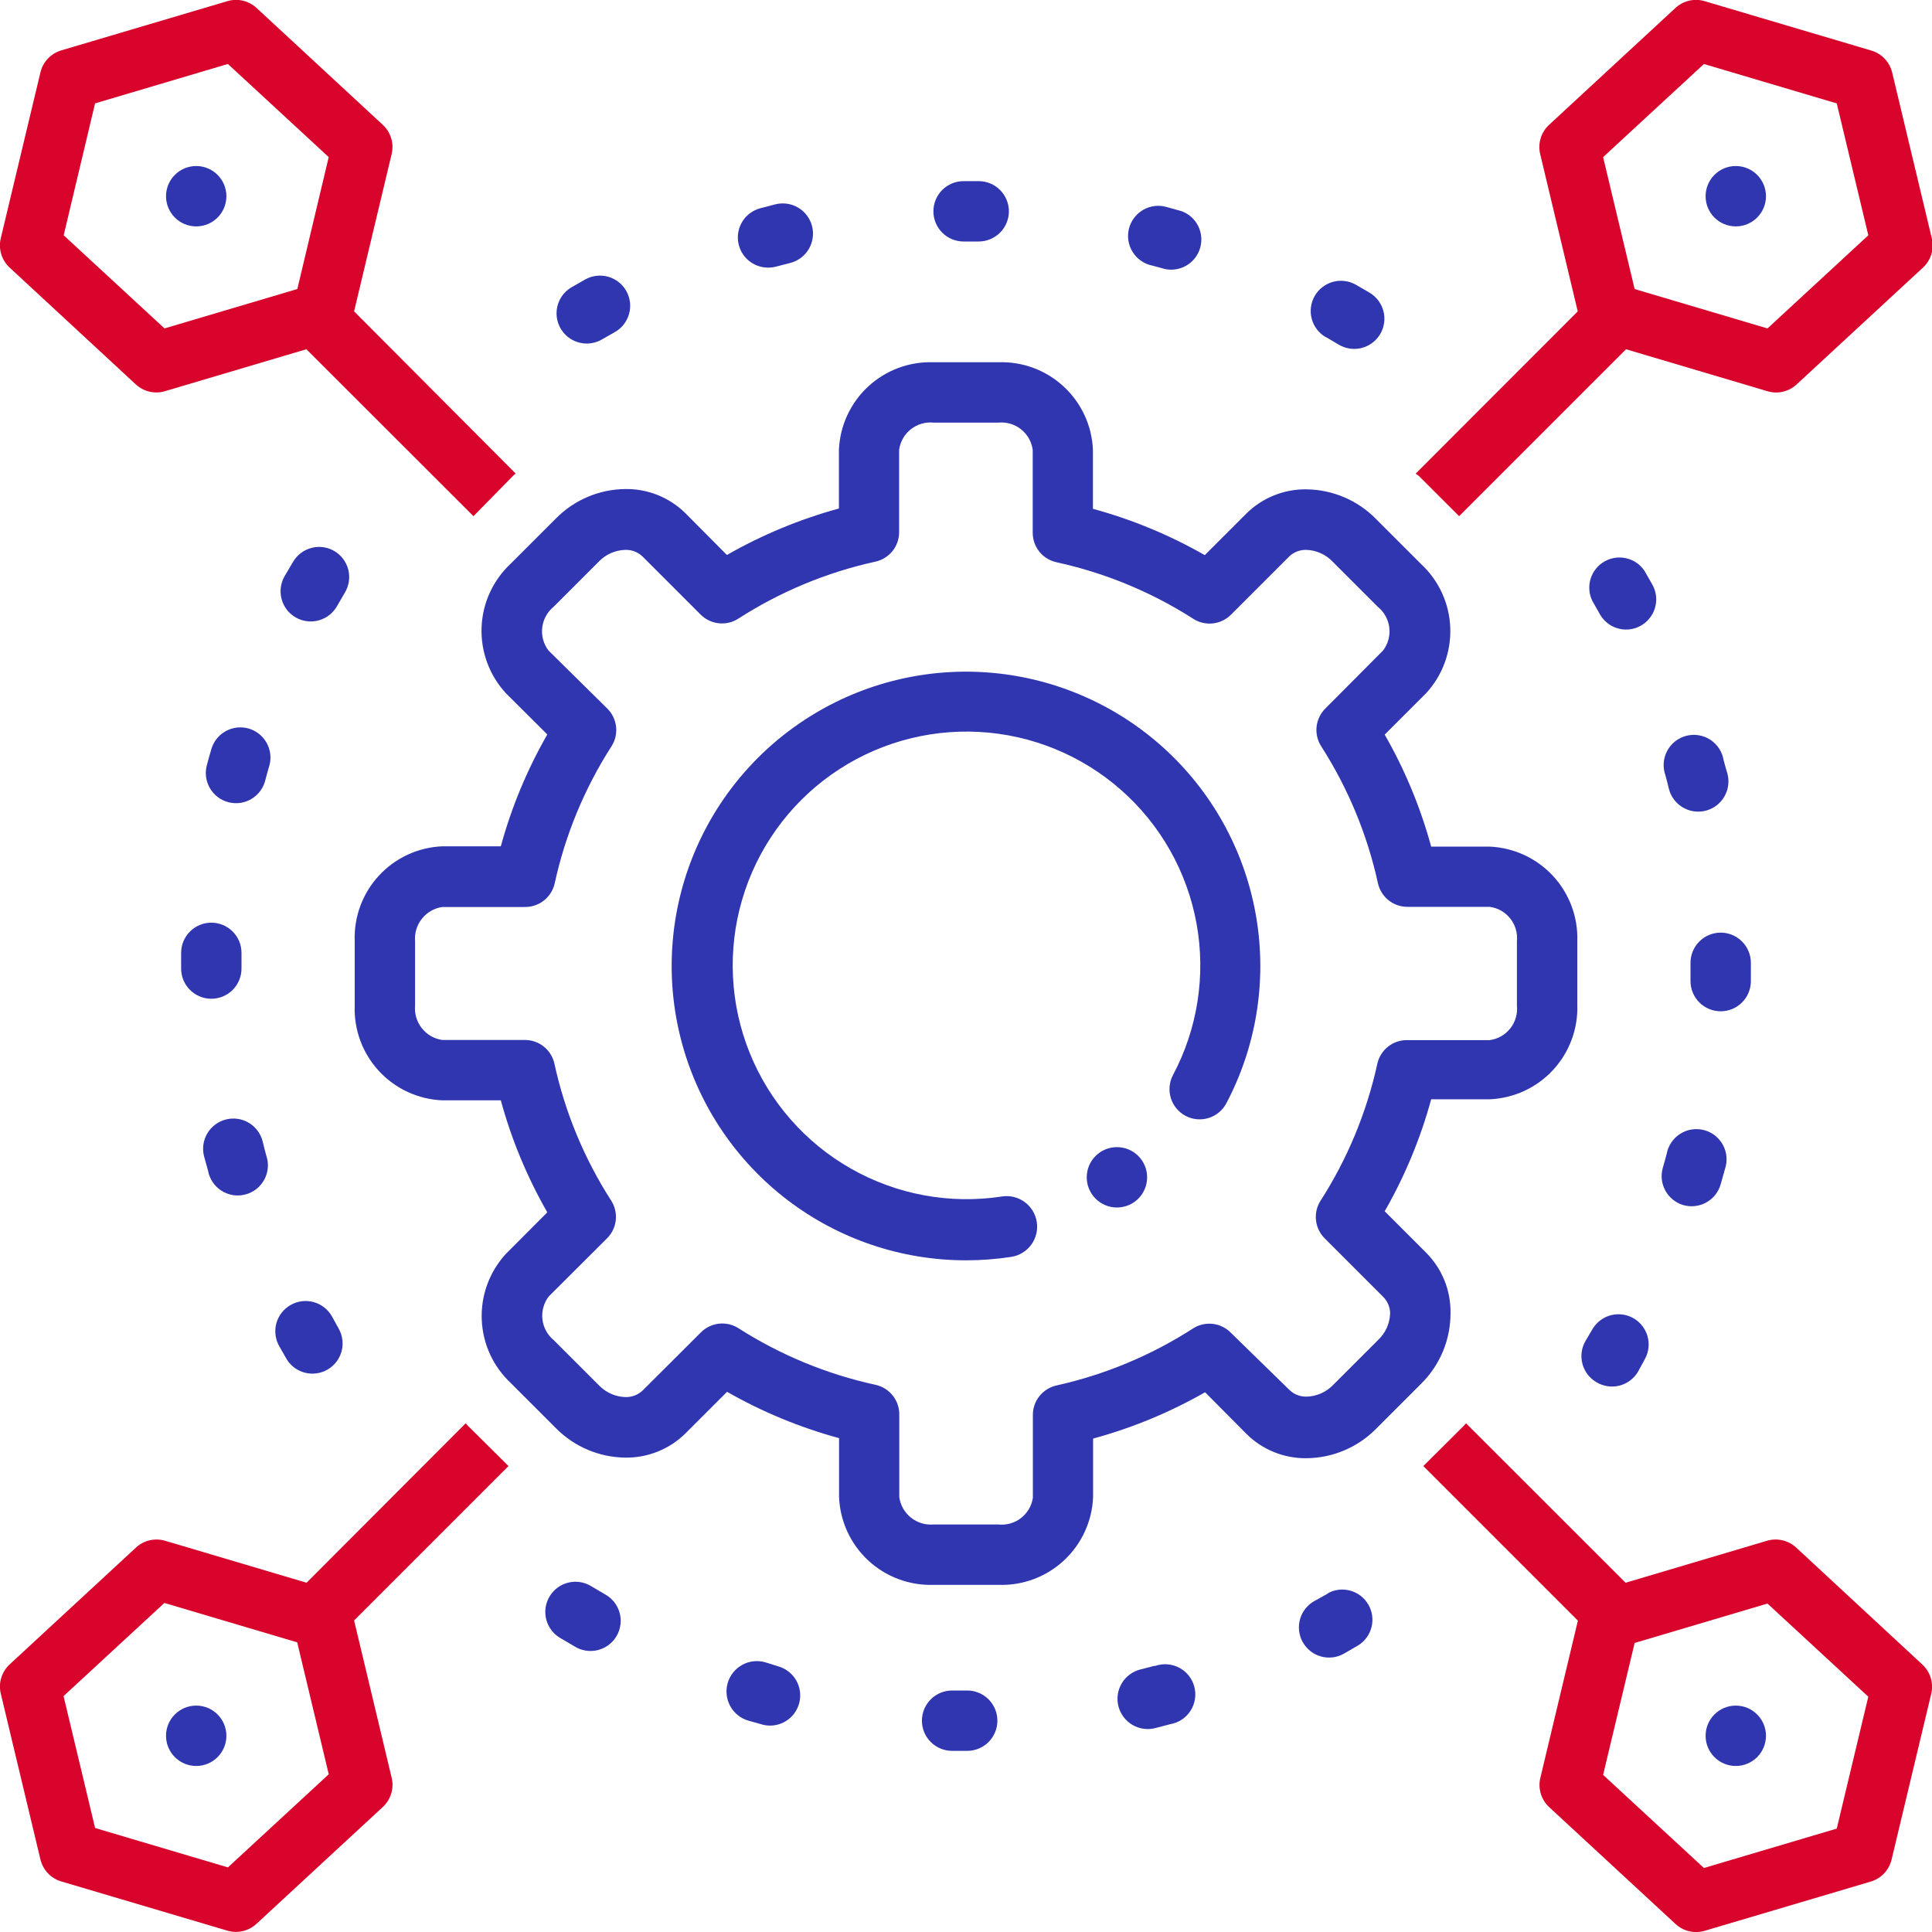<svg width="77" height="77" viewBox="0 0 77 77" fill="none" xmlns="http://www.w3.org/2000/svg">
<g clip-path="url(#clip0_1170_3126)">
<path d="M13.336 21.969C13.064 21.805 12.737 21.756 12.428 21.833C12.119 21.91 11.853 22.106 11.688 22.378L11.369 22.919C11.282 23.056 11.224 23.21 11.198 23.37C11.171 23.53 11.178 23.694 11.216 23.851C11.255 24.009 11.325 24.157 11.422 24.287C11.52 24.417 11.642 24.525 11.783 24.607C11.923 24.688 12.079 24.74 12.24 24.759C12.401 24.779 12.564 24.766 12.72 24.72C12.876 24.675 13.021 24.599 13.146 24.496C13.272 24.393 13.376 24.266 13.451 24.123L13.746 23.617C13.909 23.344 13.958 23.018 13.882 22.709C13.805 22.4 13.609 22.134 13.336 21.969Z" fill="#3035B0"/>
<path d="M11.592 52.005C11.454 52.082 11.332 52.185 11.234 52.308C11.135 52.432 11.062 52.574 11.018 52.726C10.975 52.878 10.962 53.037 10.98 53.194C10.998 53.351 11.046 53.503 11.123 53.641L11.436 54.189C11.602 54.451 11.864 54.638 12.165 54.712C12.466 54.786 12.785 54.74 13.053 54.585C13.322 54.43 13.52 54.177 13.607 53.879C13.693 53.581 13.661 53.261 13.517 52.986L13.235 52.474C13.158 52.335 13.055 52.213 12.93 52.114C12.806 52.015 12.664 51.941 12.511 51.898C12.358 51.854 12.199 51.841 12.041 51.86C11.883 51.878 11.731 51.928 11.592 52.005Z" fill="#3035B0"/>
<path d="M9.625 38.56V38.5C9.625 38.324 9.625 38.149 9.625 37.977C9.625 37.657 9.498 37.352 9.273 37.126C9.047 36.9 8.741 36.773 8.422 36.773C8.103 36.773 7.797 36.9 7.571 37.126C7.346 37.352 7.219 37.657 7.219 37.977C7.219 38.165 7.219 38.354 7.219 38.542V38.602C7.219 38.921 7.346 39.227 7.571 39.453C7.797 39.679 8.103 39.805 8.422 39.805C8.741 39.805 9.047 39.679 9.273 39.453C9.498 39.227 9.625 38.921 9.625 38.602V38.56Z" fill="#3035B0"/>
<path d="M8.29 46.651C8.318 46.815 8.381 46.971 8.473 47.109C8.564 47.247 8.684 47.365 8.824 47.455C8.963 47.544 9.12 47.604 9.284 47.631C9.448 47.657 9.615 47.649 9.776 47.607C9.937 47.566 10.087 47.491 10.218 47.389C10.348 47.286 10.456 47.158 10.535 47.011C10.613 46.865 10.661 46.704 10.674 46.538C10.687 46.373 10.666 46.207 10.611 46.05C10.559 45.861 10.511 45.673 10.467 45.484C10.387 45.175 10.188 44.91 9.913 44.747C9.637 44.585 9.309 44.538 8.999 44.618C8.69 44.698 8.425 44.897 8.262 45.172C8.1 45.448 8.053 45.776 8.133 46.086C8.185 46.262 8.237 46.451 8.29 46.651Z" fill="#3035B0"/>
<path d="M9.914 29.037C9.762 28.993 9.602 28.98 9.445 28.997C9.288 29.015 9.135 29.063 8.997 29.14C8.858 29.216 8.736 29.32 8.637 29.443C8.539 29.567 8.465 29.709 8.422 29.861C8.362 30.062 8.306 30.263 8.253 30.463C8.207 30.618 8.192 30.781 8.21 30.942C8.228 31.103 8.279 31.258 8.358 31.399C8.438 31.54 8.545 31.664 8.673 31.762C8.801 31.861 8.948 31.933 9.105 31.973C9.262 32.014 9.425 32.022 9.585 31.998C9.745 31.974 9.899 31.918 10.036 31.833C10.174 31.748 10.294 31.636 10.387 31.504C10.481 31.372 10.547 31.223 10.582 31.065C10.63 30.876 10.682 30.69 10.738 30.505C10.82 30.201 10.779 29.878 10.625 29.603C10.471 29.329 10.216 29.126 9.914 29.037Z" fill="#3035B0"/>
<path d="M45.887 10.575L46.447 10.726C46.742 10.783 47.048 10.728 47.305 10.571C47.562 10.414 47.75 10.166 47.833 9.877C47.916 9.588 47.888 9.278 47.754 9.008C47.62 8.739 47.389 8.53 47.108 8.422L46.507 8.253C46.352 8.207 46.189 8.192 46.028 8.21C45.867 8.228 45.712 8.279 45.571 8.358C45.43 8.438 45.306 8.545 45.208 8.673C45.109 8.801 45.038 8.948 44.997 9.105C44.956 9.262 44.948 9.425 44.972 9.585C44.996 9.745 45.052 9.899 45.137 10.036C45.222 10.174 45.334 10.294 45.466 10.387C45.598 10.481 45.747 10.547 45.905 10.582L45.887 10.575Z" fill="#3035B0"/>
<path d="M38.404 9.625H39.005C39.325 9.625 39.63 9.498 39.856 9.273C40.082 9.047 40.209 8.741 40.209 8.422C40.209 8.103 40.082 7.797 39.856 7.571C39.63 7.346 39.325 7.219 39.005 7.219H38.404C38.085 7.219 37.779 7.346 37.553 7.571C37.327 7.797 37.201 8.103 37.201 8.422C37.201 8.741 37.327 9.047 37.553 9.273C37.779 9.498 38.085 9.625 38.404 9.625Z" fill="#3035B0"/>
<path d="M30.625 10.666C30.731 10.665 30.836 10.651 30.938 10.624L31.498 10.479C31.651 10.44 31.795 10.37 31.921 10.275C32.048 10.18 32.154 10.061 32.235 9.925C32.315 9.788 32.368 9.638 32.39 9.481C32.412 9.324 32.404 9.165 32.364 9.011C32.325 8.858 32.255 8.714 32.16 8.588C32.065 8.461 31.946 8.355 31.809 8.274C31.673 8.194 31.522 8.141 31.366 8.119C31.209 8.097 31.049 8.106 30.896 8.145L30.295 8.302C30.014 8.378 29.77 8.554 29.608 8.796C29.447 9.039 29.379 9.332 29.417 9.62C29.456 9.909 29.597 10.174 29.816 10.367C30.035 10.559 30.316 10.665 30.607 10.666H30.625Z" fill="#3035B0"/>
<path d="M23.389 13.692C23.6 13.691 23.807 13.635 23.99 13.529L24.495 13.24C24.634 13.164 24.756 13.061 24.854 12.937C24.952 12.813 25.025 12.671 25.069 12.519C25.113 12.367 25.126 12.209 25.108 12.051C25.09 11.894 25.041 11.742 24.965 11.604C24.888 11.466 24.785 11.344 24.661 11.246C24.538 11.147 24.396 11.074 24.244 11.031C24.092 10.987 23.933 10.974 23.776 10.992C23.619 11.01 23.467 11.058 23.328 11.135L22.781 11.448C22.552 11.58 22.374 11.785 22.273 12.029C22.172 12.274 22.154 12.544 22.223 12.8C22.291 13.055 22.442 13.281 22.652 13.442C22.861 13.604 23.118 13.691 23.383 13.692H23.389Z" fill="#3035B0"/>
<path d="M63.621 55.085C63.756 55.167 63.906 55.222 64.063 55.246C64.219 55.271 64.378 55.264 64.532 55.227C64.686 55.189 64.83 55.122 64.958 55.028C65.086 54.935 65.194 54.817 65.276 54.682L65.57 54.141C65.714 53.866 65.746 53.546 65.66 53.248C65.573 52.95 65.375 52.697 65.106 52.541C64.838 52.386 64.519 52.34 64.218 52.414C63.917 52.488 63.656 52.676 63.489 52.938L63.194 53.437C63.114 53.573 63.061 53.724 63.039 53.88C63.017 54.037 63.026 54.196 63.066 54.349C63.106 54.503 63.175 54.646 63.27 54.773C63.366 54.899 63.485 55.005 63.621 55.085Z" fill="#3035B0"/>
<path d="M64.794 25.091C65.007 25.093 65.215 25.039 65.4 24.934C65.584 24.829 65.737 24.677 65.844 24.494C65.951 24.311 66.008 24.103 66.008 23.891C66.009 23.679 65.953 23.47 65.847 23.287L65.534 22.739C65.362 22.49 65.103 22.314 64.807 22.248C64.512 22.182 64.202 22.229 63.94 22.381C63.678 22.533 63.483 22.778 63.394 23.067C63.305 23.357 63.328 23.669 63.459 23.942L63.742 24.442C63.842 24.635 63.993 24.798 64.178 24.912C64.364 25.026 64.576 25.088 64.794 25.091Z" fill="#3035B0"/>
<path d="M37.947 67.375C37.627 67.375 37.321 67.502 37.096 67.727C36.87 67.953 36.743 68.259 36.743 68.578C36.743 68.897 36.87 69.203 37.096 69.429C37.321 69.654 37.627 69.781 37.947 69.781H38.548C38.867 69.781 39.173 69.654 39.399 69.429C39.624 69.203 39.751 68.897 39.751 68.578C39.751 68.259 39.624 67.953 39.399 67.727C39.173 67.502 38.867 67.375 38.548 67.375H37.947Z" fill="#3035B0"/>
<path d="M52.853 13.439L53.352 13.734C53.626 13.898 53.954 13.947 54.264 13.87C54.573 13.792 54.839 13.595 55.004 13.322C55.168 13.048 55.217 12.72 55.14 12.411C55.062 12.101 54.865 11.835 54.592 11.67L54.044 11.351C53.907 11.273 53.756 11.221 53.599 11.201C53.442 11.18 53.283 11.191 53.13 11.232C52.977 11.273 52.834 11.344 52.709 11.44C52.583 11.536 52.478 11.657 52.399 11.794C52.32 11.931 52.269 12.082 52.248 12.239C52.228 12.396 52.238 12.555 52.279 12.708C52.32 12.861 52.391 13.004 52.487 13.129C52.584 13.255 52.704 13.36 52.841 13.439H52.853Z" fill="#3035B0"/>
<path d="M52.938 63.501L52.432 63.784C52.287 63.856 52.159 63.957 52.054 64.081C51.949 64.204 51.87 64.348 51.822 64.502C51.774 64.657 51.758 64.82 51.774 64.981C51.79 65.142 51.839 65.299 51.917 65.44C51.996 65.582 52.102 65.707 52.229 65.807C52.357 65.907 52.503 65.98 52.66 66.022C52.816 66.064 52.98 66.073 53.14 66.051C53.3 66.028 53.455 65.973 53.593 65.889L54.141 65.57C54.403 65.404 54.59 65.143 54.664 64.841C54.738 64.54 54.692 64.222 54.537 63.953C54.382 63.684 54.128 63.486 53.83 63.4C53.532 63.313 53.212 63.345 52.938 63.489V63.501Z" fill="#3035B0"/>
<path d="M68.692 30.283C68.664 30.119 68.601 29.963 68.51 29.825C68.418 29.687 68.298 29.569 68.158 29.479C68.019 29.389 67.862 29.329 67.698 29.303C67.534 29.277 67.367 29.285 67.206 29.326C67.045 29.368 66.895 29.443 66.764 29.545C66.634 29.648 66.526 29.776 66.447 29.922C66.369 30.069 66.322 30.23 66.308 30.395C66.295 30.561 66.316 30.727 66.371 30.884C66.423 31.069 66.471 31.255 66.515 31.444C66.595 31.753 66.794 32.018 67.069 32.181C67.345 32.343 67.673 32.39 67.983 32.31C68.292 32.23 68.557 32.031 68.72 31.755C68.882 31.48 68.929 31.152 68.849 30.842C68.797 30.674 68.745 30.487 68.692 30.283Z" fill="#3035B0"/>
<path d="M67.068 48.023C67.221 48.07 67.382 48.085 67.542 48.069C67.701 48.053 67.856 48.005 67.996 47.928C68.137 47.852 68.261 47.747 68.361 47.622C68.461 47.497 68.535 47.353 68.578 47.199C68.634 46.998 68.69 46.797 68.747 46.597C68.801 46.44 68.822 46.274 68.809 46.108C68.796 45.943 68.748 45.782 68.67 45.635C68.591 45.489 68.483 45.361 68.353 45.258C68.222 45.155 68.072 45.081 67.911 45.039C67.751 44.998 67.583 44.99 67.419 45.016C67.255 45.042 67.098 45.102 66.959 45.192C66.819 45.282 66.699 45.4 66.608 45.538C66.516 45.676 66.453 45.832 66.424 45.995C66.376 46.182 66.322 46.368 66.268 46.555C66.185 46.856 66.222 47.177 66.372 47.45C66.521 47.724 66.771 47.929 67.068 48.023Z" fill="#3035B0"/>
<path d="M46.001 66.394L45.442 66.539C45.289 66.578 45.145 66.648 45.018 66.743C44.892 66.838 44.785 66.957 44.705 67.093C44.542 67.369 44.496 67.697 44.576 68.007C44.656 68.316 44.855 68.581 45.13 68.744C45.406 68.906 45.734 68.953 46.044 68.873L46.645 68.716C46.809 68.688 46.964 68.625 47.103 68.534C47.241 68.442 47.359 68.322 47.449 68.182C47.538 68.043 47.598 67.886 47.624 67.722C47.651 67.558 47.643 67.391 47.601 67.23C47.56 67.069 47.485 66.919 47.383 66.788C47.28 66.658 47.151 66.55 47.005 66.471C46.859 66.393 46.698 66.346 46.532 66.332C46.367 66.319 46.2 66.34 46.044 66.394H46.001Z" fill="#3035B0"/>
<path d="M23.593 63.236C23.458 63.148 23.307 63.088 23.148 63.059C22.989 63.031 22.826 63.035 22.668 63.071C22.511 63.106 22.362 63.174 22.231 63.268C22.1 63.363 21.99 63.483 21.906 63.621C21.823 63.759 21.768 63.912 21.745 64.072C21.722 64.232 21.731 64.395 21.772 64.551C21.814 64.707 21.886 64.853 21.985 64.981C22.084 65.108 22.207 65.215 22.348 65.294L22.89 65.612C23.026 65.7 23.18 65.758 23.34 65.784C23.5 65.811 23.664 65.804 23.821 65.766C23.979 65.727 24.127 65.657 24.257 65.56C24.387 65.462 24.495 65.34 24.577 65.199C24.658 65.059 24.71 64.903 24.729 64.742C24.749 64.581 24.736 64.418 24.691 64.262C24.645 64.106 24.569 63.961 24.466 63.835C24.363 63.71 24.236 63.606 24.093 63.531L23.593 63.236Z" fill="#3035B0"/>
<path d="M67.375 38.374V38.5C67.375 38.693 67.375 38.893 67.375 39.102C67.375 39.421 67.502 39.727 67.727 39.952C67.953 40.178 68.259 40.305 68.578 40.305C68.897 40.305 69.203 40.178 69.429 39.952C69.654 39.727 69.781 39.421 69.781 39.102C69.781 38.893 69.781 38.693 69.781 38.5V38.374C69.781 38.055 69.654 37.748 69.429 37.523C69.203 37.297 68.897 37.17 68.578 37.17C68.259 37.17 67.953 37.297 67.727 37.523C67.502 37.748 67.375 38.055 67.375 38.374Z" fill="#3035B0"/>
<path d="M30.499 66.25C30.191 66.162 29.859 66.199 29.578 66.355C29.297 66.511 29.09 66.772 29.001 67.08C28.913 67.389 28.951 67.72 29.106 68.001C29.262 68.282 29.523 68.49 29.831 68.578L30.433 68.746C30.737 68.813 31.055 68.759 31.32 68.596C31.585 68.433 31.776 68.173 31.854 67.872C31.932 67.571 31.89 67.251 31.738 66.98C31.585 66.709 31.333 66.508 31.035 66.418L30.499 66.25Z" fill="#3035B0"/>
<path d="M5.413 15.321C5.567 15.463 5.754 15.562 5.958 15.61C6.162 15.657 6.374 15.651 6.574 15.591L12.211 13.919L18.87 20.572L20.452 18.96L20.549 18.87L14.112 12.409L15.61 6.135C15.659 5.927 15.652 5.71 15.589 5.506C15.527 5.302 15.412 5.118 15.255 4.974L10.226 0.318C10.072 0.175 9.883 0.074 9.678 0.027C9.474 -0.021 9.26 -0.014 9.059 0.047L2.442 2.008C2.238 2.068 2.054 2.181 1.908 2.335C1.762 2.49 1.66 2.68 1.611 2.886L0.029 9.504C-0.02 9.711 -0.013 9.928 0.05 10.132C0.112 10.336 0.227 10.52 0.384 10.665L5.413 15.321ZM3.789 4.12L9.083 2.55L13.101 6.261L11.85 11.519L6.556 13.089L2.538 9.377L3.789 4.12Z" fill="#D9042B"/>
<path d="M61.744 72.025L66.779 76.681C66.933 76.823 67.12 76.923 67.324 76.97C67.528 77.018 67.74 77.011 67.94 76.952L74.558 74.991C74.76 74.931 74.944 74.819 75.09 74.666C75.235 74.513 75.338 74.324 75.388 74.118L76.97 67.501C77.019 67.294 77.012 67.077 76.95 66.873C76.887 66.669 76.772 66.485 76.615 66.34L71.586 61.678C71.433 61.536 71.245 61.436 71.041 61.389C70.838 61.342 70.625 61.348 70.425 61.407L64.788 63.08L58.43 56.727L58.34 56.824L56.727 58.43L62.887 64.59L61.389 70.864C61.34 71.072 61.347 71.289 61.41 71.493C61.472 71.697 61.587 71.88 61.744 72.025ZM65.149 65.48L70.443 63.91L74.461 67.622L73.204 72.879L67.91 74.449L63.892 70.738L65.149 65.48Z" fill="#D9042B"/>
<path d="M56.547 18.967L58.153 20.573L64.806 13.92L70.443 15.592C70.643 15.652 70.856 15.659 71.059 15.611C71.263 15.564 71.451 15.464 71.604 15.322L76.639 10.666C76.796 10.521 76.911 10.337 76.974 10.133C77.036 9.929 77.043 9.712 76.994 9.505L75.412 2.888C75.362 2.682 75.26 2.493 75.114 2.34C74.968 2.187 74.785 2.075 74.582 2.015L67.965 0.054C67.76 -0.012 67.543 -0.022 67.333 0.024C67.124 0.071 66.93 0.173 66.773 0.319L61.739 4.975C61.582 5.12 61.466 5.303 61.404 5.507C61.342 5.711 61.334 5.928 61.383 6.136L62.881 12.41L56.421 18.877L56.547 18.967ZM67.91 2.551L73.204 4.121L74.462 9.378L70.443 13.09L65.149 11.52L63.892 6.262L67.91 2.551Z" fill="#D9042B"/>
<path d="M20.158 27.624L21.813 29.272C21.009 30.673 20.386 32.171 19.96 33.73H17.626C16.663 33.77 15.755 34.191 15.102 34.898C14.448 35.606 14.101 36.544 14.137 37.507V40.076C14.101 41.039 14.448 41.977 15.102 42.685C15.755 43.393 16.663 43.813 17.626 43.854H19.96C20.385 45.414 21.008 46.914 21.813 48.318L20.152 49.984C19.504 50.695 19.161 51.633 19.2 52.594C19.238 53.556 19.654 54.464 20.357 55.121L22.162 56.926C22.891 57.661 23.881 58.081 24.917 58.093C25.362 58.1 25.804 58.018 26.218 57.851C26.631 57.685 27.007 57.438 27.323 57.124L28.977 55.47C30.381 56.272 31.881 56.892 33.441 57.317V59.651C33.475 60.617 33.892 61.53 34.599 62.188C35.307 62.847 36.247 63.198 37.213 63.164H39.787C40.751 63.2 41.69 62.852 42.398 62.197C43.106 61.542 43.526 60.633 43.565 59.669V57.335C45.125 56.911 46.625 56.29 48.029 55.488L49.677 57.148C49.993 57.462 50.369 57.71 50.782 57.876C51.196 58.042 51.638 58.124 52.083 58.117C53.12 58.105 54.109 57.686 54.839 56.95L56.643 55.145C57.014 54.778 57.308 54.34 57.509 53.858C57.709 53.376 57.812 52.858 57.81 52.336C57.818 51.891 57.736 51.448 57.57 51.035C57.403 50.621 57.156 50.246 56.842 49.93L55.187 48.275C55.992 46.872 56.614 45.372 57.04 43.812H59.374C60.337 43.771 61.245 43.351 61.898 42.643C62.552 41.935 62.899 40.997 62.863 40.034V37.52C62.898 36.557 62.55 35.62 61.897 34.912C61.243 34.205 60.337 33.784 59.374 33.742H57.04C56.614 32.181 55.992 30.681 55.187 29.278L56.842 27.624C57.494 26.913 57.838 25.974 57.8 25.01C57.762 24.046 57.344 23.137 56.637 22.48L54.833 20.676C54.104 19.937 53.114 19.516 52.077 19.503C51.632 19.495 51.19 19.577 50.776 19.744C50.363 19.91 49.987 20.157 49.671 20.471L48.017 22.125C46.615 21.324 45.117 20.703 43.559 20.279V17.927C43.519 16.965 43.099 16.058 42.392 15.405C41.686 14.751 40.749 14.403 39.787 14.438H37.213C36.25 14.402 35.312 14.749 34.604 15.402C33.896 16.056 33.476 16.964 33.435 17.927V20.267C31.875 20.693 30.375 21.316 28.971 22.119L27.317 20.453C27 20.141 26.624 19.895 26.211 19.729C25.798 19.564 25.356 19.483 24.911 19.491C23.874 19.504 22.884 19.925 22.156 20.664L20.351 22.468C19.645 23.129 19.229 24.041 19.193 25.006C19.157 25.972 19.504 26.913 20.158 27.624ZM22.065 24.183L23.87 22.378C24.147 22.092 24.525 21.926 24.923 21.915C25.175 21.908 25.419 22.001 25.603 22.174L27.925 24.496C28.119 24.689 28.373 24.811 28.645 24.84C28.917 24.87 29.192 24.806 29.422 24.658C31.096 23.581 32.947 22.811 34.891 22.384C35.163 22.324 35.406 22.172 35.579 21.952C35.751 21.733 35.842 21.46 35.835 21.181V17.927C35.879 17.602 36.047 17.308 36.304 17.106C36.562 16.904 36.887 16.809 37.213 16.844H39.787C40.112 16.811 40.436 16.906 40.692 17.108C40.948 17.31 41.115 17.604 41.159 17.927V21.205C41.153 21.484 41.243 21.757 41.415 21.976C41.588 22.195 41.831 22.348 42.103 22.408C44.042 22.83 45.889 23.594 47.56 24.664C47.791 24.812 48.065 24.876 48.337 24.846C48.609 24.817 48.864 24.695 49.057 24.502L51.38 22.18C51.47 22.093 51.576 22.025 51.693 21.98C51.81 21.934 51.934 21.912 52.059 21.915C52.458 21.927 52.837 22.095 53.112 22.384L54.917 24.189C55.17 24.395 55.333 24.692 55.371 25.017C55.409 25.341 55.32 25.668 55.121 25.927L52.817 28.243C52.624 28.437 52.502 28.691 52.473 28.964C52.443 29.236 52.507 29.51 52.655 29.741C53.726 31.412 54.492 33.259 54.917 35.197C54.977 35.47 55.129 35.713 55.349 35.886C55.568 36.058 55.841 36.148 56.12 36.142H59.374C59.697 36.185 59.991 36.353 60.193 36.609C60.395 36.865 60.49 37.189 60.457 37.514V40.082C60.49 40.407 60.395 40.731 60.193 40.987C59.991 41.243 59.697 41.41 59.374 41.454H56.096C55.817 41.447 55.544 41.538 55.325 41.71C55.105 41.882 54.953 42.126 54.893 42.398C54.468 44.337 53.703 46.184 52.631 47.854C52.483 48.085 52.419 48.359 52.449 48.632C52.478 48.904 52.6 49.158 52.793 49.352L55.115 51.674C55.295 51.848 55.399 52.086 55.404 52.336C55.393 52.737 55.225 53.117 54.935 53.395L53.13 55.199C52.853 55.486 52.475 55.652 52.077 55.663C51.951 55.666 51.826 55.645 51.708 55.599C51.59 55.554 51.483 55.485 51.392 55.398L49.057 53.118C48.866 52.922 48.613 52.797 48.34 52.764C48.068 52.731 47.792 52.792 47.56 52.938C45.892 54.014 44.047 54.786 42.109 55.217C41.837 55.277 41.594 55.43 41.421 55.65C41.249 55.869 41.158 56.142 41.165 56.421V59.699C41.116 60.019 40.945 60.307 40.688 60.505C40.432 60.702 40.109 60.793 39.787 60.758H37.213C36.888 60.787 36.565 60.691 36.309 60.488C36.054 60.285 35.886 59.992 35.841 59.669V56.397C35.848 56.118 35.757 55.845 35.585 55.626C35.413 55.406 35.169 55.253 34.897 55.193C32.957 54.77 31.108 54.007 29.434 52.938C29.204 52.79 28.929 52.726 28.657 52.755C28.385 52.785 28.131 52.906 27.937 53.1L25.615 55.416C25.524 55.503 25.416 55.572 25.298 55.617C25.181 55.663 25.055 55.684 24.929 55.681C24.531 55.67 24.153 55.504 23.876 55.217L22.071 53.413C21.819 53.206 21.657 52.909 21.619 52.585C21.581 52.261 21.67 51.934 21.867 51.674L24.195 49.352C24.39 49.158 24.512 48.903 24.542 48.629C24.572 48.355 24.506 48.08 24.357 47.848C23.285 46.179 22.518 44.331 22.096 42.392C22.036 42.12 21.883 41.876 21.663 41.704C21.444 41.532 21.171 41.441 20.892 41.448H17.626C17.304 41.401 17.012 41.233 16.811 40.978C16.609 40.723 16.514 40.4 16.543 40.076V37.52C16.515 37.196 16.611 36.874 16.813 36.619C17.014 36.364 17.305 36.196 17.626 36.148H20.904C21.183 36.154 21.456 36.064 21.675 35.892C21.895 35.719 22.048 35.476 22.108 35.203C22.531 33.265 23.297 31.417 24.369 29.747C24.518 29.516 24.584 29.24 24.554 28.967C24.524 28.693 24.402 28.438 24.207 28.243L21.861 25.927C21.662 25.667 21.572 25.339 21.61 25.014C21.648 24.688 21.812 24.39 22.065 24.183Z" fill="#3035B0"/>
<path d="M38.5 50.23C39.104 50.23 39.708 50.184 40.305 50.092C40.624 50.043 40.91 49.868 41.101 49.608C41.292 49.347 41.371 49.022 41.321 48.703C41.272 48.383 41.098 48.097 40.837 47.906C40.577 47.716 40.251 47.636 39.932 47.686C37.858 48.004 35.736 47.612 33.913 46.575C32.088 45.537 30.668 43.914 29.881 41.968C29.095 40.023 28.988 37.868 29.578 35.855C30.168 33.841 31.421 32.085 33.133 30.872C34.846 29.659 36.917 29.059 39.013 29.17C41.109 29.281 43.105 30.096 44.68 31.484C46.255 32.871 47.315 34.749 47.689 36.814C48.063 38.879 47.729 41.01 46.742 42.861C46.598 43.142 46.571 43.468 46.665 43.769C46.76 44.07 46.969 44.322 47.247 44.471C47.526 44.619 47.852 44.652 48.154 44.562C48.457 44.473 48.712 44.268 48.865 43.992C50.066 41.727 50.491 39.13 50.075 36.6C49.66 34.07 48.427 31.745 46.565 29.982C44.703 28.219 42.315 27.115 39.766 26.838C37.217 26.561 34.648 27.127 32.451 28.45C30.254 29.772 28.551 31.777 27.602 34.159C26.653 36.541 26.511 39.169 27.197 41.639C27.883 44.11 29.36 46.287 31.401 47.839C33.443 49.391 35.936 50.231 38.5 50.23Z" fill="#3035B0"/>
<path d="M44.516 48.125C45.18 48.125 45.719 47.586 45.719 46.922C45.719 46.257 45.18 45.719 44.516 45.719C43.851 45.719 43.312 46.257 43.312 46.922C43.312 47.586 43.851 48.125 44.516 48.125Z" fill="#3035B0"/>
<path d="M69.18 70.383C69.844 70.383 70.383 69.844 70.383 69.18C70.383 68.515 69.844 67.977 69.18 67.977C68.515 67.977 67.977 68.515 67.977 69.18C67.977 69.844 68.515 70.383 69.18 70.383Z" fill="#3035B0"/>
<path d="M7.82 70.383C8.485 70.383 9.023 69.844 9.023 69.18C9.023 68.515 8.485 67.977 7.82 67.977C7.156 67.977 6.617 68.515 6.617 69.18C6.617 69.844 7.156 70.383 7.82 70.383Z" fill="#3035B0"/>
<path d="M69.18 9.023C69.844 9.023 70.383 8.485 70.383 7.82C70.383 7.156 69.844 6.617 69.18 6.617C68.515 6.617 67.977 7.156 67.977 7.82C67.977 8.485 68.515 9.023 69.18 9.023Z" fill="#3035B0"/>
<path d="M7.82 9.023C8.485 9.023 9.023 8.485 9.023 7.82C9.023 7.156 8.485 6.617 7.82 6.617C7.156 6.617 6.617 7.156 6.617 7.82C6.617 8.485 7.156 9.023 7.82 9.023Z" fill="#3035B0"/>
<path d="M1.612 74.112C1.662 74.318 1.765 74.507 1.91 74.66C2.056 74.813 2.24 74.925 2.442 74.985L9.06 76.946C9.26 77.005 9.472 77.012 9.676 76.964C9.88 76.917 10.067 76.817 10.221 76.675L15.256 72.019C15.412 71.874 15.528 71.691 15.59 71.487C15.653 71.283 15.66 71.066 15.611 70.858L14.113 64.584L20.267 58.43L18.648 56.824L18.558 56.727L12.218 63.08L6.581 61.407C6.381 61.348 6.168 61.342 5.965 61.389C5.761 61.436 5.573 61.536 5.42 61.678L0.385 66.334C0.228 66.479 0.113 66.663 0.05 66.867C-0.012 67.071 -0.019 67.288 0.03 67.495L1.612 74.112ZM6.551 63.886L11.845 65.456L13.102 70.714L9.084 74.425L3.79 72.855L2.533 67.598L6.551 63.886Z" fill="#D9042B"/>
</g>
<defs>
<clipPath id="clip0_1170_3126">
<rect width="77" height="77" fill="white"/>
</clipPath>
</defs>
</svg>
